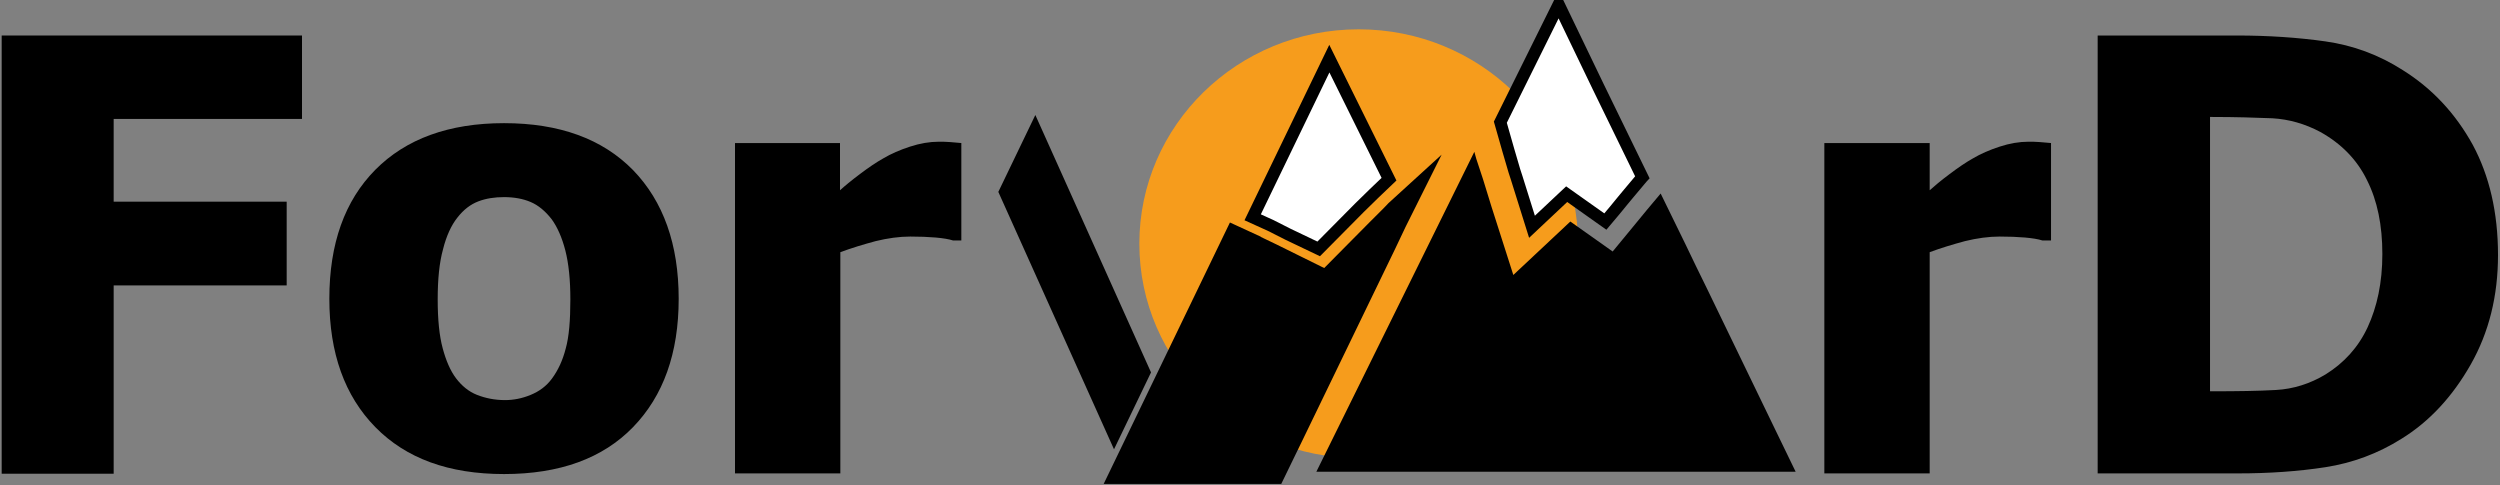 <svg width="103" height="20" viewBox="0 0 103 20" fill="none" xmlns="http://www.w3.org/2000/svg">
<rect x="0" y="0" width="103" height="20" fill="#808080" stroke="none"/>
<path d="M55.977 18.872C60.968 18.872 65.014 14.918 65.014 10.04C65.014 5.162 60.968 1.208 55.977 1.208C50.986 1.208 46.941 5.162 46.941 10.04C46.941 14.918 50.986 18.872 55.977 18.872Z" fill="#F69C1C"/>
<path d="M65.852 3.584L64.217 0.188L61.814 5.034L62.143 6.188L62.391 7.034L62.487 7.329L63.118 9.343L64.547 8L66.14 9.128L66.524 8.672L66.854 8.269L67.088 7.987L67.651 7.316L67.664 7.302L65.852 3.584Z" fill="white" stroke="black" stroke-width="0.5" stroke-miterlimit="10"/>
<path d="M73.597 18.644L73.213 17.852L70.329 11.893L69.875 10.966L69.436 10.053L68.419 7.973L68.104 8.349L67.856 8.644L67.293 9.329L66.442 10.362L64.698 9.127L62.349 11.329L61.443 8.496L61.1 7.382L60.825 6.55L60.743 6.255L54.233 19.436H73.981L73.597 18.644Z" fill="black"/>
<path d="M54.769 2.416L57.227 7.383L56.609 7.973L56.403 8.175L56.005 8.564L54.33 10.255L53.066 9.651L52.352 9.289L51.61 8.953L54.769 2.416Z" fill="white" stroke="black" stroke-width="0.5" stroke-miterlimit="10"/>
<path d="M50.91 9.826L51.638 10.161L51.651 10.175L52.379 10.524L54.659 11.651L56.76 9.53L57.365 8.926L57.557 8.725L57.749 8.55L57.461 9.127L57.021 10.054L53.245 17.853L52.86 18.645L52.475 19.437H46.268L50.91 9.826Z" fill="black" stroke="black" stroke-miterlimit="10"/>
<path d="M45.897 18.511L47.422 15.343L42.656 4.738L41.131 7.906L45.897 18.511Z" fill="black"/>
<path d="M12.442 4.9H4.683V8.309H11.811V11.759H4.683V19.517H0.069V1.463H12.442V4.9Z" fill="black"/>
<path d="M27.962 12.309C27.962 14.551 27.331 16.31 26.081 17.598C24.831 18.887 23.059 19.531 20.766 19.531C18.486 19.531 16.728 18.887 15.464 17.598C14.201 16.31 13.569 14.551 13.569 12.309C13.569 10.041 14.201 8.269 15.464 6.994C16.728 5.719 18.5 5.074 20.766 5.074C23.046 5.074 24.817 5.719 26.081 7.007C27.331 8.296 27.962 10.068 27.962 12.309ZM23.499 12.336C23.499 11.531 23.43 10.86 23.293 10.323C23.155 9.786 22.963 9.356 22.73 9.034C22.469 8.699 22.18 8.457 21.864 8.323C21.549 8.188 21.178 8.121 20.766 8.121C20.381 8.121 20.024 8.175 19.708 8.296C19.392 8.417 19.104 8.631 18.843 8.967C18.596 9.276 18.39 9.719 18.253 10.269C18.101 10.819 18.033 11.504 18.033 12.336C18.033 13.168 18.101 13.84 18.239 14.35C18.376 14.86 18.555 15.276 18.788 15.585C19.022 15.893 19.31 16.135 19.653 16.269C19.997 16.404 20.381 16.484 20.807 16.484C21.15 16.484 21.508 16.417 21.864 16.269C22.222 16.122 22.51 15.907 22.73 15.612C22.991 15.263 23.183 14.847 23.307 14.363C23.444 13.88 23.499 13.195 23.499 12.336Z" fill="black"/>
<path d="M39.621 9.907H39.264C39.099 9.853 38.852 9.813 38.55 9.786C38.234 9.759 37.891 9.746 37.506 9.746C37.053 9.746 36.572 9.813 36.078 9.934C35.583 10.068 35.089 10.215 34.622 10.39V19.504H30.282V5.893H34.608V7.839C34.8 7.665 35.075 7.437 35.432 7.168C35.789 6.9 36.105 6.685 36.394 6.524C36.709 6.336 37.08 6.175 37.492 6.041C37.904 5.906 38.303 5.839 38.673 5.839C38.811 5.839 38.976 5.839 39.14 5.853C39.319 5.866 39.47 5.88 39.607 5.893V9.907H39.621Z" fill="black"/>
<path d="M84.502 9.907H84.145C83.98 9.853 83.733 9.813 83.43 9.786C83.115 9.759 82.771 9.746 82.387 9.746C81.933 9.746 81.453 9.813 80.958 9.934C80.464 10.068 79.969 10.215 79.503 10.39V19.504H75.163V5.893H79.503V7.839C79.695 7.665 79.969 7.437 80.327 7.168C80.684 6.9 81 6.685 81.288 6.524C81.604 6.336 81.975 6.175 82.387 6.041C82.799 5.906 83.197 5.839 83.568 5.839C83.705 5.839 83.87 5.839 84.035 5.853C84.213 5.866 84.364 5.88 84.502 5.893V9.907Z" fill="black"/>
<path d="M102.918 10.51C102.918 12.188 102.547 13.692 101.792 15.02C101.037 16.349 100.089 17.369 98.936 18.081C97.974 18.685 96.93 19.074 95.804 19.249C94.678 19.423 93.47 19.504 92.206 19.504H86.424V1.463H92.151C93.456 1.463 94.665 1.544 95.804 1.705C96.944 1.866 98.002 2.255 98.99 2.886C100.213 3.651 101.16 4.671 101.874 5.96C102.561 7.235 102.918 8.752 102.918 10.51ZM98.153 10.47C98.153 9.275 97.947 8.269 97.521 7.423C97.109 6.577 96.463 5.92 95.598 5.437C94.967 5.101 94.307 4.913 93.621 4.873C92.934 4.846 92.11 4.819 91.149 4.819H91.053V16.121H91.135C92.179 16.121 93.058 16.108 93.772 16.067C94.486 16.027 95.173 15.812 95.818 15.423C96.573 14.953 97.164 14.309 97.549 13.477C97.933 12.645 98.153 11.651 98.153 10.47Z" fill="black"/>
</svg>
